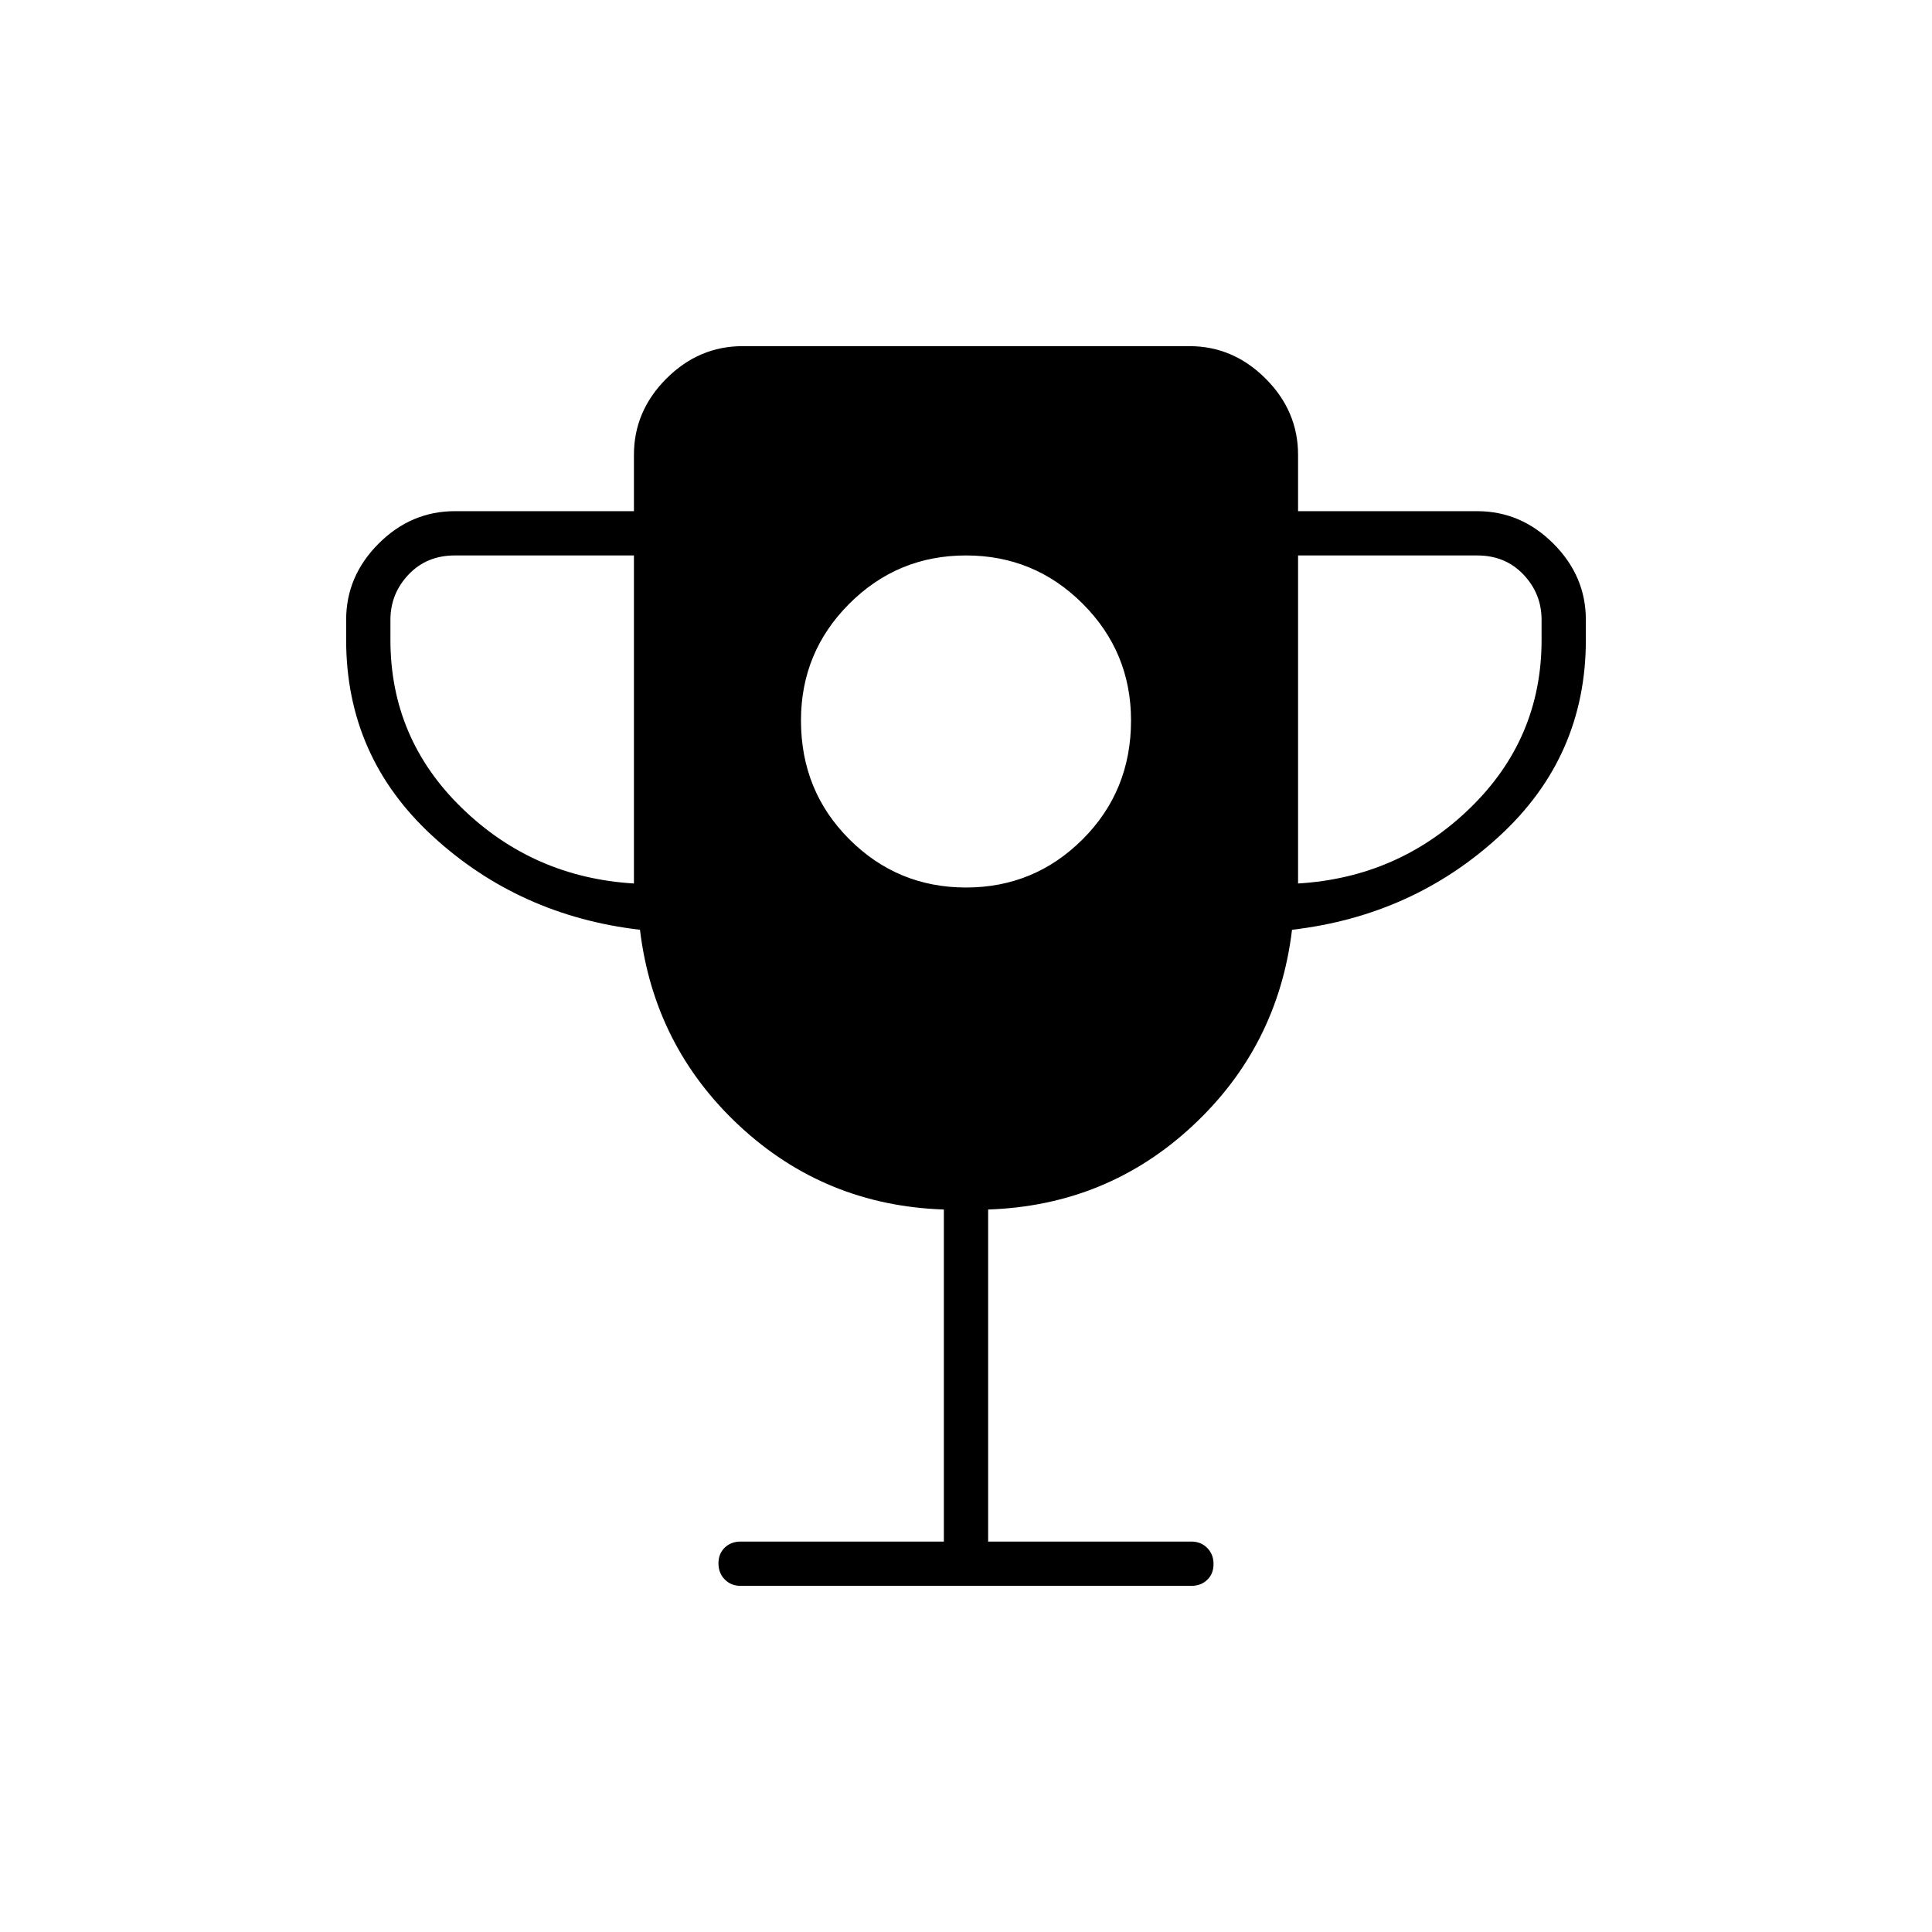<svg xmlns="http://www.w3.org/2000/svg" height="48" viewBox="0 -960 960 960" width="48"><path d="M480-519q34 0 58-24t24-59q0-34-24-58t-58-24q-34 0-58 24t-24 58q0 35 24 59t58 24Zm-165-2v-163h-89q-14 0-23 9.5t-9 22.5v10q0 49 35.5 83.5T315-521Zm330 0q50-3 85.5-37.5T766-642v-10q0-13-9-22.5t-23-9.5h-89v163ZM469-194v-165q-59-2-101.5-41.5T318-498q-60-7-103-46.5T172-642v-10q0-21.75 16.125-37.875T226-706h89v-28q0-21.75 16.125-37.875T369-788h222q21.75 0 37.875 16.125T645-734v28h89q21.75 0 37.875 16.125T788-652v10q0 58-43 97.5T642-498q-7 58-49.5 97.5T491-359v165h101q4.75 0 7.875 3.175 3.125 3.176 3.125 8 0 4.825-3.125 7.825T592-172H368q-4.75 0-7.875-3.175-3.125-3.176-3.125-8 0-4.825 3.125-7.825t7.875-3h101Z"/></svg>